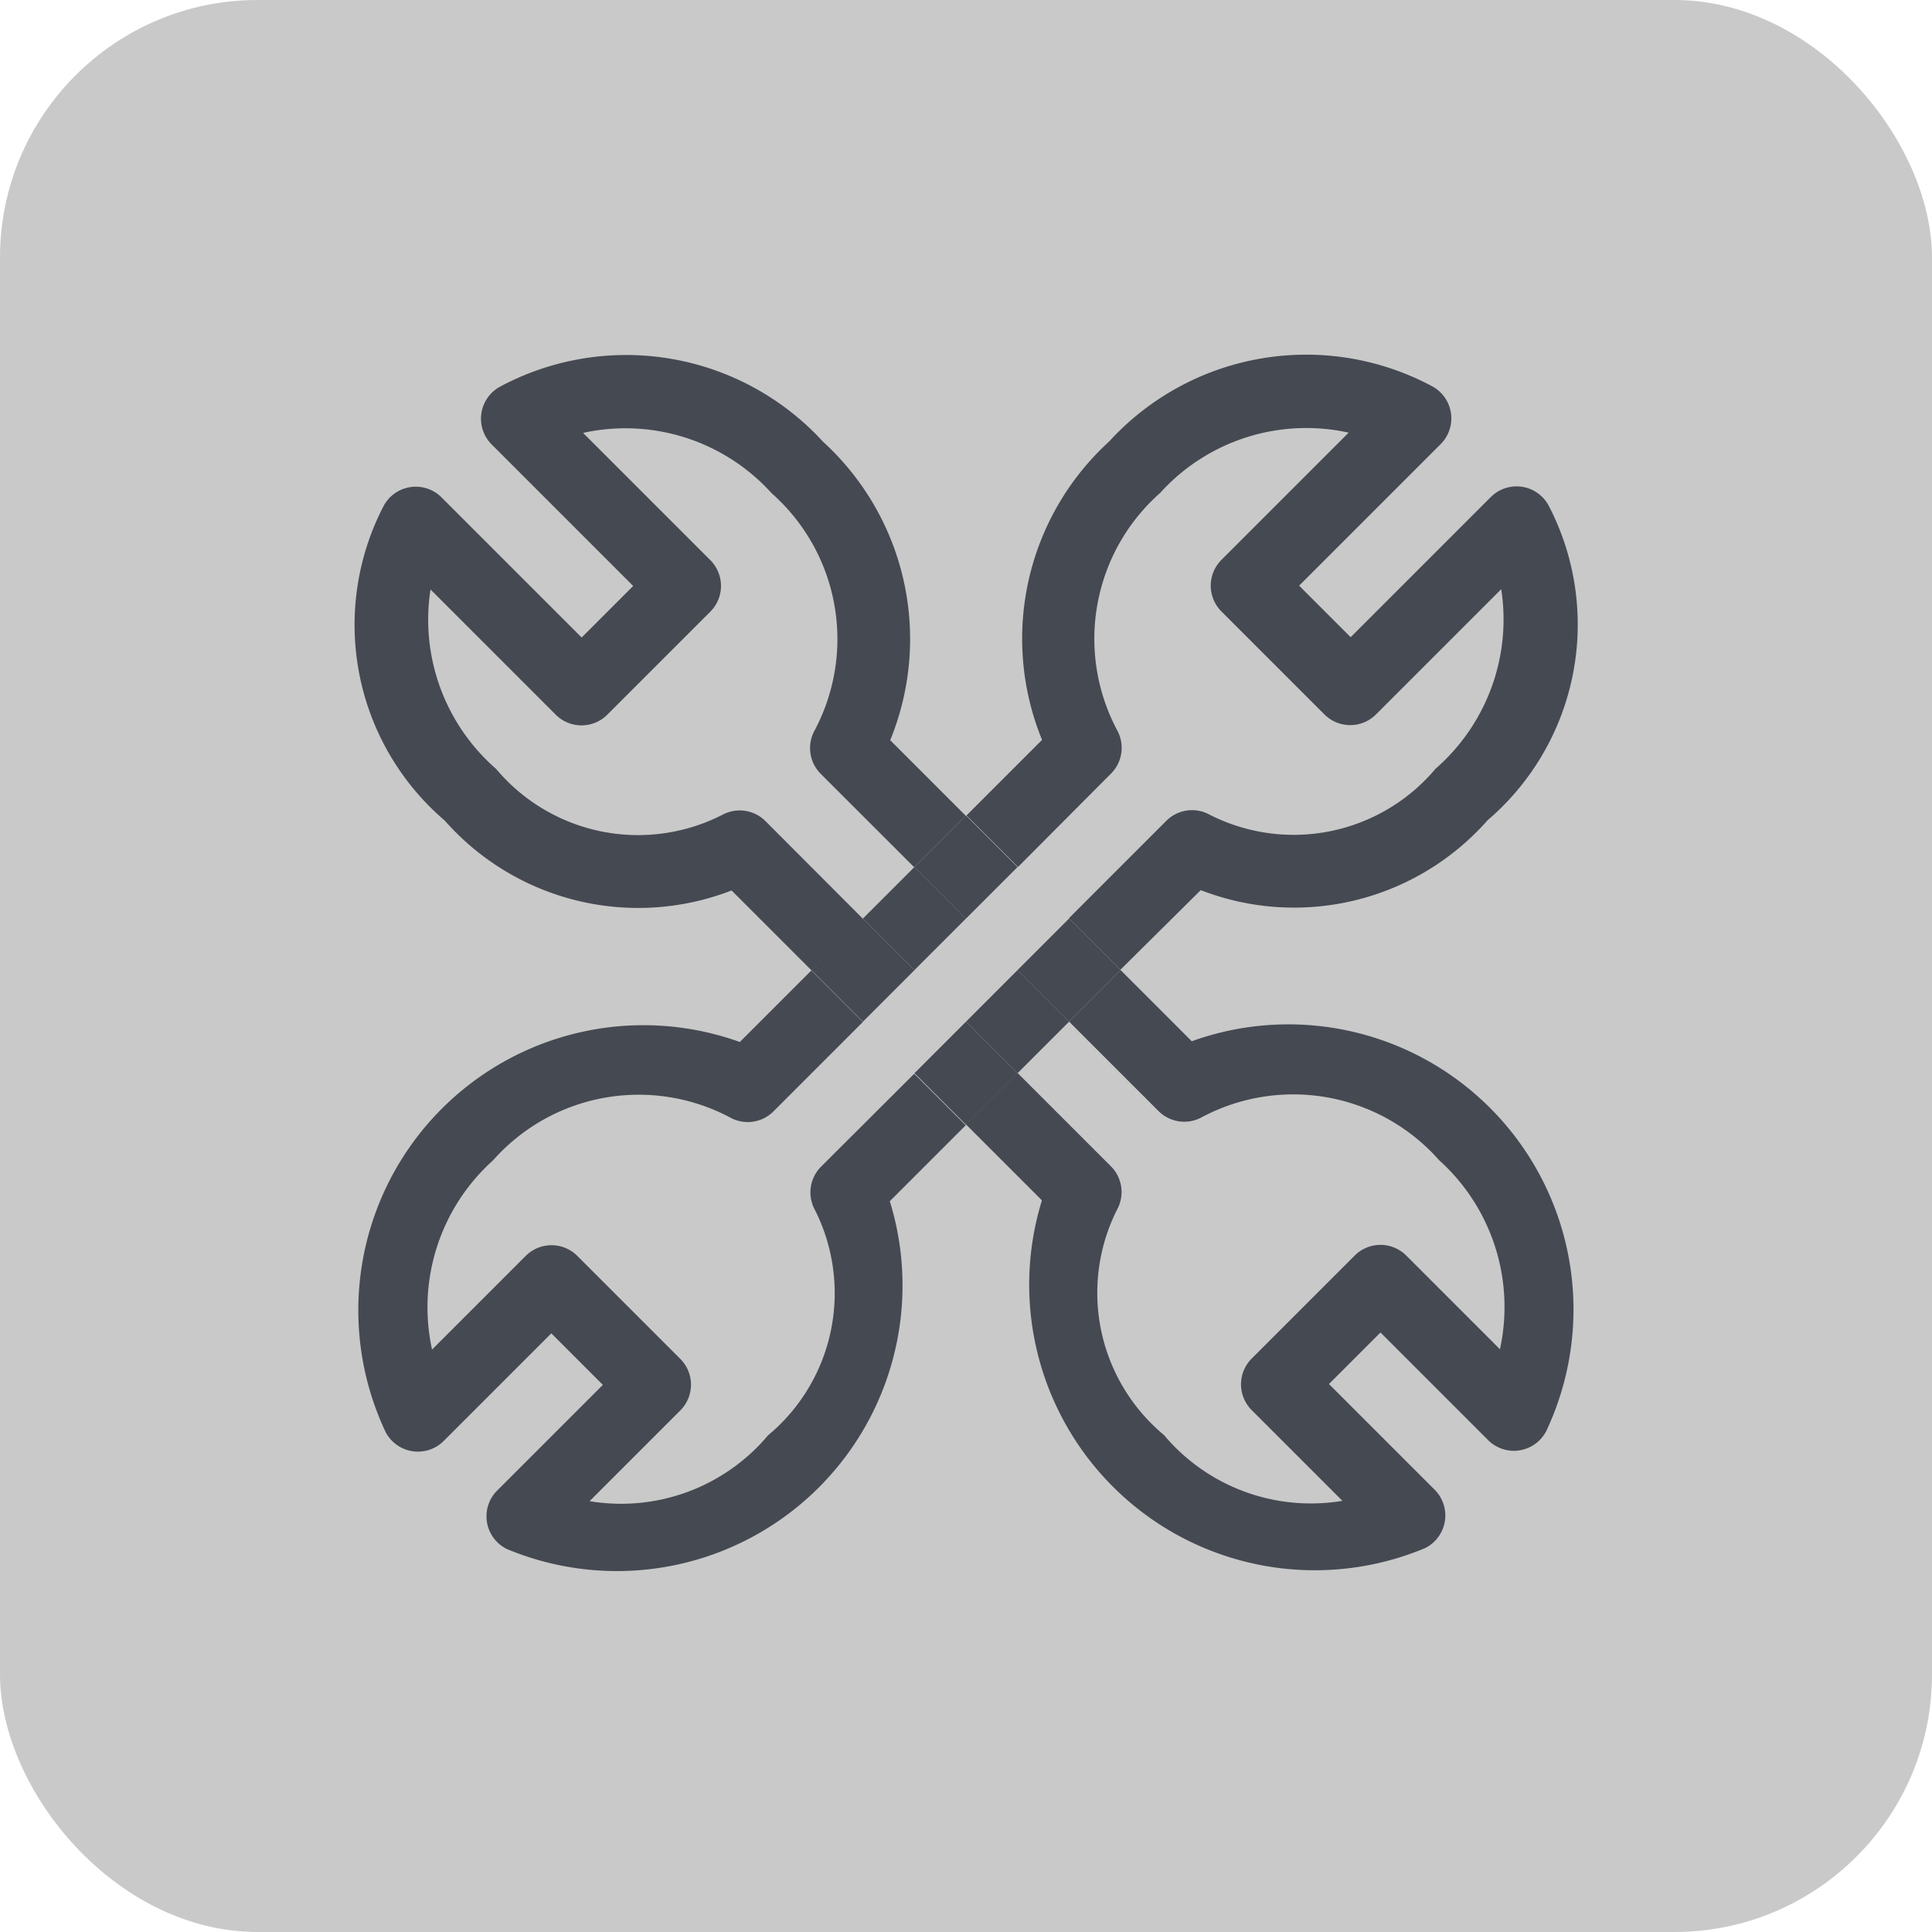 <svg xmlns="http://www.w3.org/2000/svg" width="30" height="30" viewBox="0 0 30 30">
    <defs>
        <style>
            .cls-2{fill:#454a52}
        </style>
    </defs>
    <g id="그룹_802" transform="translate(-344 -85)">
        <g id="그룹_799" transform="translate(324 -539)">
            <rect id="사각형_982" width="30" height="30" fill="#c9c9c9" rx="4" transform="translate(20 624)"/>
        </g>
        <g id="그룹_800" transform="translate(-120.363 74.571)">
            <path id="패스_508" d="M587.867 132.17l-1.111-1.111-.8.8 1.39 1.39a.565.565 0 0 0 .66.1 3.021 3.021 0 0 1 3.694.66 3.066 3.066 0 0 1 .946 2.937l-1.455-1.455a.566.566 0 0 0-.8 0l-1.6 1.6a.566.566 0 0 0 0 .8l1.409 1.409a2.98 2.98 0 0 1-2.771-1.022 2.872 2.872 0 0 1-.714-3.528.566.566 0 0 0-.11-.645l-1.45-1.45-.8.8 1.179 1.179a4.435 4.435 0 0 0 5.95 5.4.566.566 0 0 0 .148-.907l-1.641-1.641.8-.8 1.673 1.673a.566.566 0 0 0 .9-.14 4.427 4.427 0 0 0-5.5-6.057z" class="cls-2" transform="translate(-104.992 -105.566)"/>
            <path id="패스_509" d="M476.249 23.179a.566.566 0 0 0-.645-.11 2.878 2.878 0 0 1-3.537-.7 3.073 3.073 0 0 1-1.019-2.787l1.945 1.945a.566.566 0 0 0 .8 0l1.6-1.6a.566.566 0 0 0 0-.8l-1.976-1.976a3.059 3.059 0 0 1 2.929.938 3.021 3.021 0 0 1 .66 3.694.566.566 0 0 0 .1.661l1.453 1.452.8-.8-1.173-1.173a4.147 4.147 0 0 0-1.042-4.634 4.145 4.145 0 0 0-5.007-.861.566.566 0 0 0-.142.9l2.2 2.2-.8.8-2.176-2.176a.566.566 0 0 0-.906.147 4 4 0 0 0 .956 4.872 4.005 4.005 0 0 0 4.454 1.085l1.242 1.242.8-.8z" class="cls-2"/>
            <path id="사각형_1098" d="M0 0H1.132V1.132H0z" class="cls-2" transform="rotate(-45 268.687 -564.364)"/>
            <path id="패스_510" d="M586.608 22.44a.566.566 0 0 0 .1-.661 3.021 3.021 0 0 1 .66-3.694 3.059 3.059 0 0 1 2.929-.938l-1.976 1.976a.566.566 0 0 0 0 .8l1.6 1.6a.566.566 0 0 0 .8 0l1.945-1.945a3.073 3.073 0 0 1-1.019 2.787 2.878 2.878 0 0 1-3.537.7.565.565 0 0 0-.645.11l-1.513 1.513.8.8L588 24.251a4.005 4.005 0 0 0 4.454-1.085 4 4 0 0 0 .956-4.872.566.566 0 0 0-.906-.147l-2.176 2.176-.8-.8 2.2-2.2a.566.566 0 0 0-.142-.9 4.145 4.145 0 0 0-5.008.861 4.147 4.147 0 0 0-1.042 4.634l-1.173 1.173.8.8z" class="cls-2" transform="translate(-104.992)"/>
            <path id="사각형_1099" d="M0 0H1.132V1.132H0z" class="cls-2" transform="rotate(-45 271.42 -565.496)"/>
            <path id="패스_511" d="M477.137 134.11a.566.566 0 0 0-.11.645 2.872 2.872 0 0 1-.714 3.528 2.98 2.98 0 0 1-2.771 1.022l1.409-1.409a.566.566 0 0 0 0-.8l-1.6-1.6a.566.566 0 0 0-.8 0l-1.455 1.455a3.066 3.066 0 0 1 .946-2.937 3.021 3.021 0 0 1 3.694-.66.565.565 0 0 0 .66-.1l1.39-1.39-.8-.8-1.111 1.111a4.427 4.427 0 0 0-5.5 6.057.566.566 0 0 0 .9.14l1.673-1.673.8.8-1.641 1.641a.566.566 0 0 0 .148.907 4.435 4.435 0 0 0 5.949-5.4l1.179-1.179-.8-.8z" class="cls-2" transform="translate(-.024 -105.566)"/>
            <path id="사각형_1100" d="M0 0H1.132V1.132H0z" class="cls-2" transform="rotate(-45 270.854 -566.862)"/>
            <path id="사각형_1101" d="M0 0H1.132V1.132H0z" class="cls-2" transform="rotate(-45 271.986 -564.13)"/>
            <path id="사각형_1102" d="M0 0H1.132V1.132H0z" class="cls-2" transform="rotate(-45 269.254 -562.998)"/>
            <path id="사각형_1103" d="M0 0H1.132V1.132H0z" class="cls-2" transform="rotate(-45 268.122 -565.73)"/>
        </g>
    </g>
</svg>
